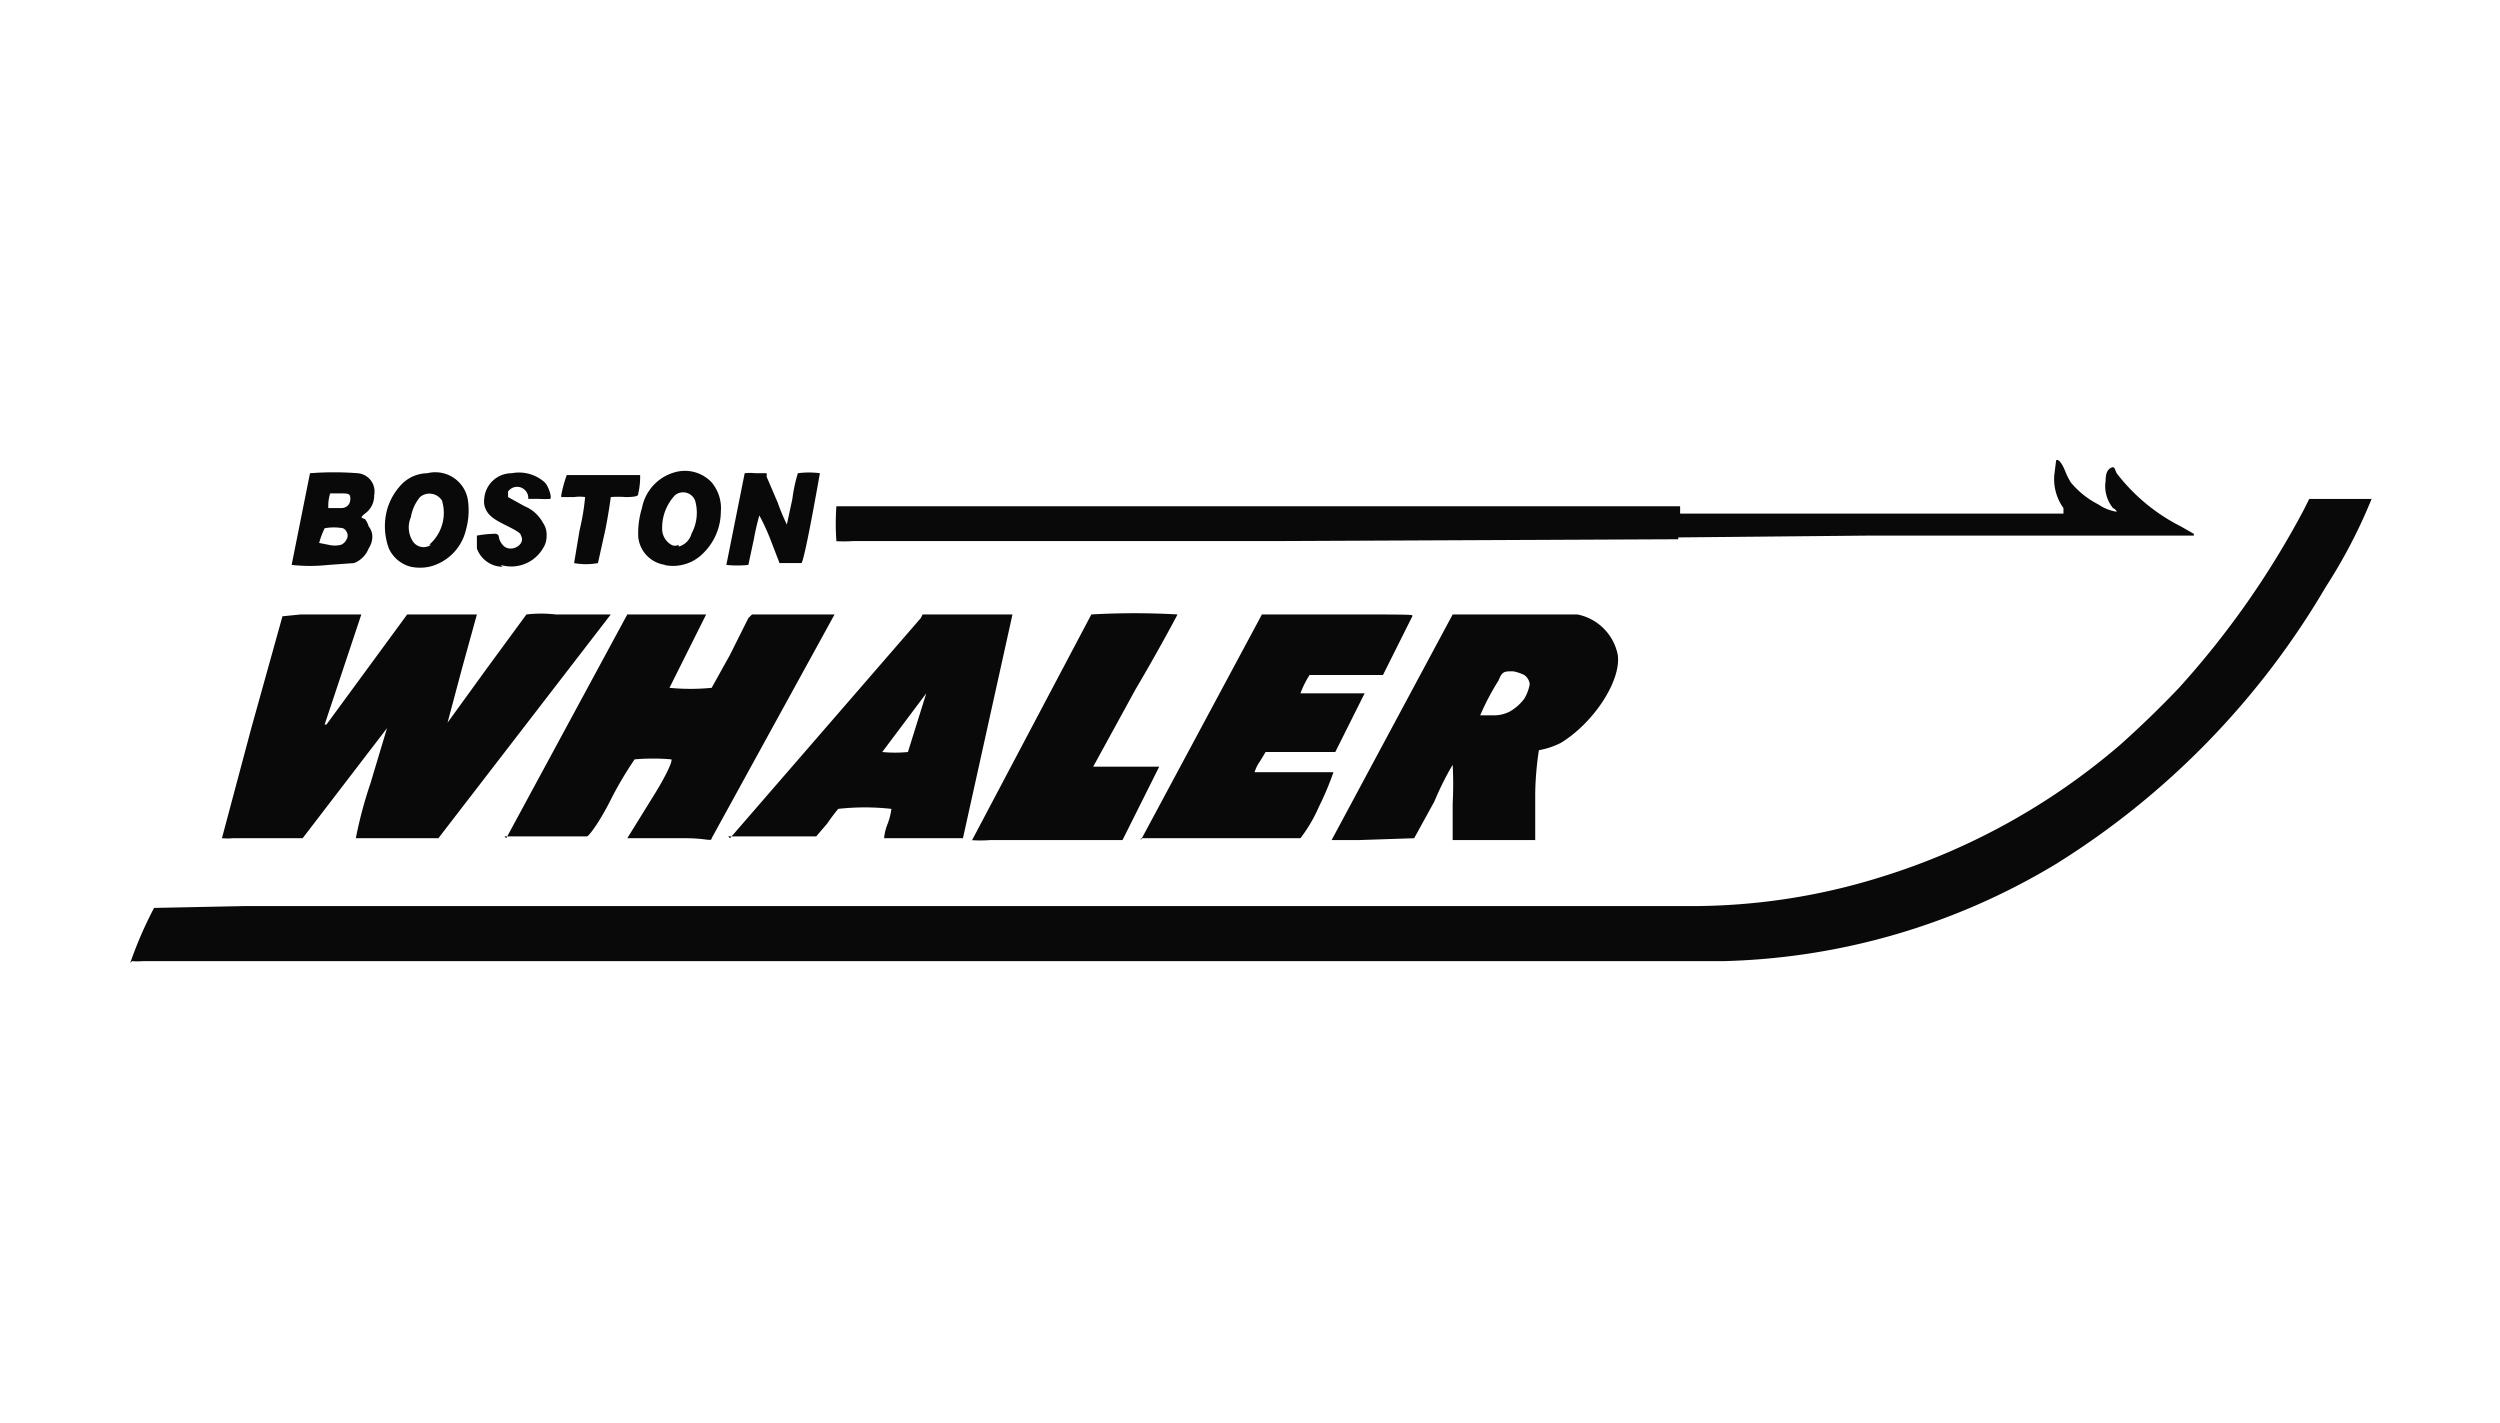 <svg data-name="Layer 1" xmlns="http://www.w3.org/2000/svg" viewBox="0 0 136.3 77.6"><path d="M7.1 52.5a21.5 21.5 0 0 1 1.3-3l4.9-.1h78.9a34.6 34.6 0 0 0 10.4-1.6 36.5 36.5 0 0 0 13-7.2 55 55 0 0 0 3.2-3.1 47.7 47.7 0 0 0 6.8-9.7l.3-.6h3.4a28.8 28.8 0 0 1-2.5 4.8 44 44 0 0 1-14.7 15.1A36.8 36.8 0 0 1 94 52.4H7.8a3.3 3.3 0 0 1-.6 0Zm5-6.8 1.6-6 1.7-6.1 1-.1h3.3l-1 3-1 3h.1l2.2-3 2.2-3H26l-.8 2.9-.8 3 2.1-2.9 2.2-3a7 7 0 0 1 1.6 0H33.3l-4.7 6.1-4.7 6.1h-4.5a23.1 23.1 0 0 1 .8-3l.9-3-2.3 3-2.3 3h-3.8a3.6 3.6 0 0 1-.6 0Zm15.5 0 3.3-6.1 3.3-6.1H38.5l-1 2-1 2a11.8 11.8 0 0 0 2.3 0l1-1.8 1-2 .2-.2h4.5l-6.7 12.2c0 .2-.3 0-1.4 0h-3.2l1.3-2.1c.7-1.1 1.2-2.1 1.1-2.2a11.7 11.7 0 0 0-2 0s-.7 1-1.3 2.2-1.2 2-1.3 2h-4.5Zm12.2 0 10.4-12 .1-.2h4.9l-2.7 12.2h-4.3a2.8 2.8 0 0 1 .2-.8 3.8 3.8 0 0 0 .2-.8 13.1 13.1 0 0 0-2.9 0 10 10 0 0 0-.6.8l-.6.7h-4.8Zm9.7-4.7 1-3.2-2.4 3.2a7.2 7.2 0 0 0 1.4 0Zm3.5 4.8 6.5-12.3a41.2 41.2 0 0 1 4.7 0s-1 1.9-2.3 4.1l-2.3 4.2h3.6l-1 2-1 2H54a7 7 0 0 1-1.1 0Zm9.2 0 6.6-12.3h3.4c5.2 0 4.8 0 4.8.1l-.8 1.6-.8 1.6h-4a5 5 0 0 0-.5 1s.8 0 1.7 0h1.8L72.8 41H69l-.3.5a2 2 0 0 0-.3.6s1 0 2.1 0h2.2a16.3 16.3 0 0 1-.8 1.9 8.2 8.2 0 0 1-1 1.7h-8.7Zm10.4 0 6.6-12.3H86a2.8 2.8 0 0 1 2.2 2.2c.2 1.4-1.3 3.7-3.1 4.8a4.2 4.2 0 0 1-1.2.4s-.2 1.2-.2 2.5v2.4h-4.5v-2a20 20 0 0 0 0-2.1s-.5.8-1 2l-1.1 2-3 .1h-1.5Zm9.7-7a2.6 2.6 0 0 0 .8-.7 2.3 2.3 0 0 0 .3-.8.7.7 0 0 0-.3-.5 2.4 2.4 0 0 0-.6-.2c-.5 0-.6 0-.8.5a13.7 13.7 0 0 0-1 1.9s.2 0 .7 0a1.9 1.9 0 0 0 .9-.2Zm-66.4-8 1-5a17 17 0 0 1 2.6 0 1 1 0 0 1 .9 1.2 1.2 1.2 0 0 1-.5 1 1 1 0 0 0-.2.2.5.5 0 0 0 .2.1 1.2 1.2 0 0 1 .2.4.9.9 0 0 1 .2.6 1.2 1.2 0 0 1-.2.6 1.4 1.4 0 0 1-.8.8l-1.4.1a9.2 9.2 0 0 1-2 0Zm2.7-1.1a.6.6 0 0 0 .3-.3.4.4 0 0 0 0-.4.4.4 0 0 0-.2-.2 2.8 2.8 0 0 0-1 0 4.5 4.5 0 0 0-.3.8l.5.1a1.4 1.4 0 0 0 .7 0Zm0-2c.3 0 .5-.2.5-.5s-.1-.3-.6-.3H18a2.3 2.3 0 0 0-.1.8h.6Zm3.8 3.2a1.8 1.8 0 0 1-1.2-1 3.5 3.5 0 0 1-.1-2.1 3.3 3.3 0 0 1 .8-1.4 2 2 0 0 1 1.4-.6 1.8 1.8 0 0 1 2.2 1.4 3.9 3.9 0 0 1-.1 1.7 2.7 2.7 0 0 1-2 2 2.5 2.5 0 0 1-1 0Zm1-1.2a2.3 2.3 0 0 0 .7-2.4.8.8 0 0 0-1.2-.2 2.3 2.3 0 0 0-.5 1.1 1.4 1.4 0 0 0 .1 1.3.7.7 0 0 0 1 .2Zm4 1.2a1.5 1.5 0 0 1-1.4-1v-.7a6.5 6.5 0 0 1 1-.1s.2 0 .2.2a.9.9 0 0 0 .2.4c.4.5 1.3 0 1-.5 0-.1-.1-.2-.7-.5s-1-.5-1.2-.9a1 1 0 0 1-.1-.6 1.5 1.5 0 0 1 1.5-1.4 2.1 2.1 0 0 1 1.8.5c.2.2.4.8.3.9a5.7 5.7 0 0 1-.6 0h-.6v-.1a.6.6 0 0 0-.2-.4.6.6 0 0 0-.9.1v.3l.9.5a2 2 0 0 1 1 .9 1.1 1.1 0 0 1 .2.7 1.2 1.2 0 0 1-.2.7 2 2 0 0 1-2.3.9Zm3.9-.2.3-1.8a12.1 12.1 0 0 0 .3-1.8 2.1 2.1 0 0 0-.6 0h-.7V27a6.7 6.7 0 0 1 .3-1.1h4a4 4 0 0 1-.1 1c0 .1 0 .2-.7.2a5 5 0 0 0-.8 0s-.1.8-.3 1.8l-.4 1.8a3.6 3.6 0 0 1-1.3 0Zm5 .1a1.7 1.7 0 0 1-1.5-1.5 4.6 4.6 0 0 1 .2-1.6 2.5 2.5 0 0 1 2-2 2 2 0 0 1 1.8.6 2.2 2.2 0 0 1 .5 1.6 3.2 3.2 0 0 1-1 2.3 2.3 2.3 0 0 1-2.1.6Zm.7-1a1 1 0 0 0 .7-.7 2.4 2.4 0 0 0 .2-1.8.7.7 0 0 0-1.1-.3 2.6 2.6 0 0 0-.7 1.8 1 1 0 0 0 .5.9.4.4 0 0 0 .4 0Zm2.6 1 1-5a2.9 2.9 0 0 1 .6 0h.6v.2l.6 1.4a11.4 11.4 0 0 0 .5 1.2l.3-1.4a8.2 8.2 0 0 1 .3-1.4 4.6 4.6 0 0 1 1.2 0s-.8 4.6-1 4.9h-1.2l-.5-1.3a12.2 12.2 0 0 0-.6-1.3 13.3 13.3 0 0 0-.3 1.3l-.3 1.4a6 6 0 0 1-1.2 0Zm6-1.3a13.2 13.2 0 0 1 0-1.9s5.8 0 22.6 0h23.4v.4h20.9v-.3a2.7 2.7 0 0 1-.5-1.8l.1-.8c.1-.1.3.1.5.6a3.8 3.8 0 0 0 .3.6 4.7 4.7 0 0 0 1.5 1.2 2.4 2.4 0 0 0 1 .4s0-.1-.2-.2a1.9 1.9 0 0 1-.4-1.5c0-.4.1-.6.3-.7s.2.1.3.3a10.2 10.2 0 0 0 3.5 2.9l.7.4a.1.1 0 0 1 0 .1H102l-10.5.1a.9.9 0 0 0 0 .1l-22 .1h-23a7.7 7.7 0 0 1-1 0Z" fill="#090909"/></svg>